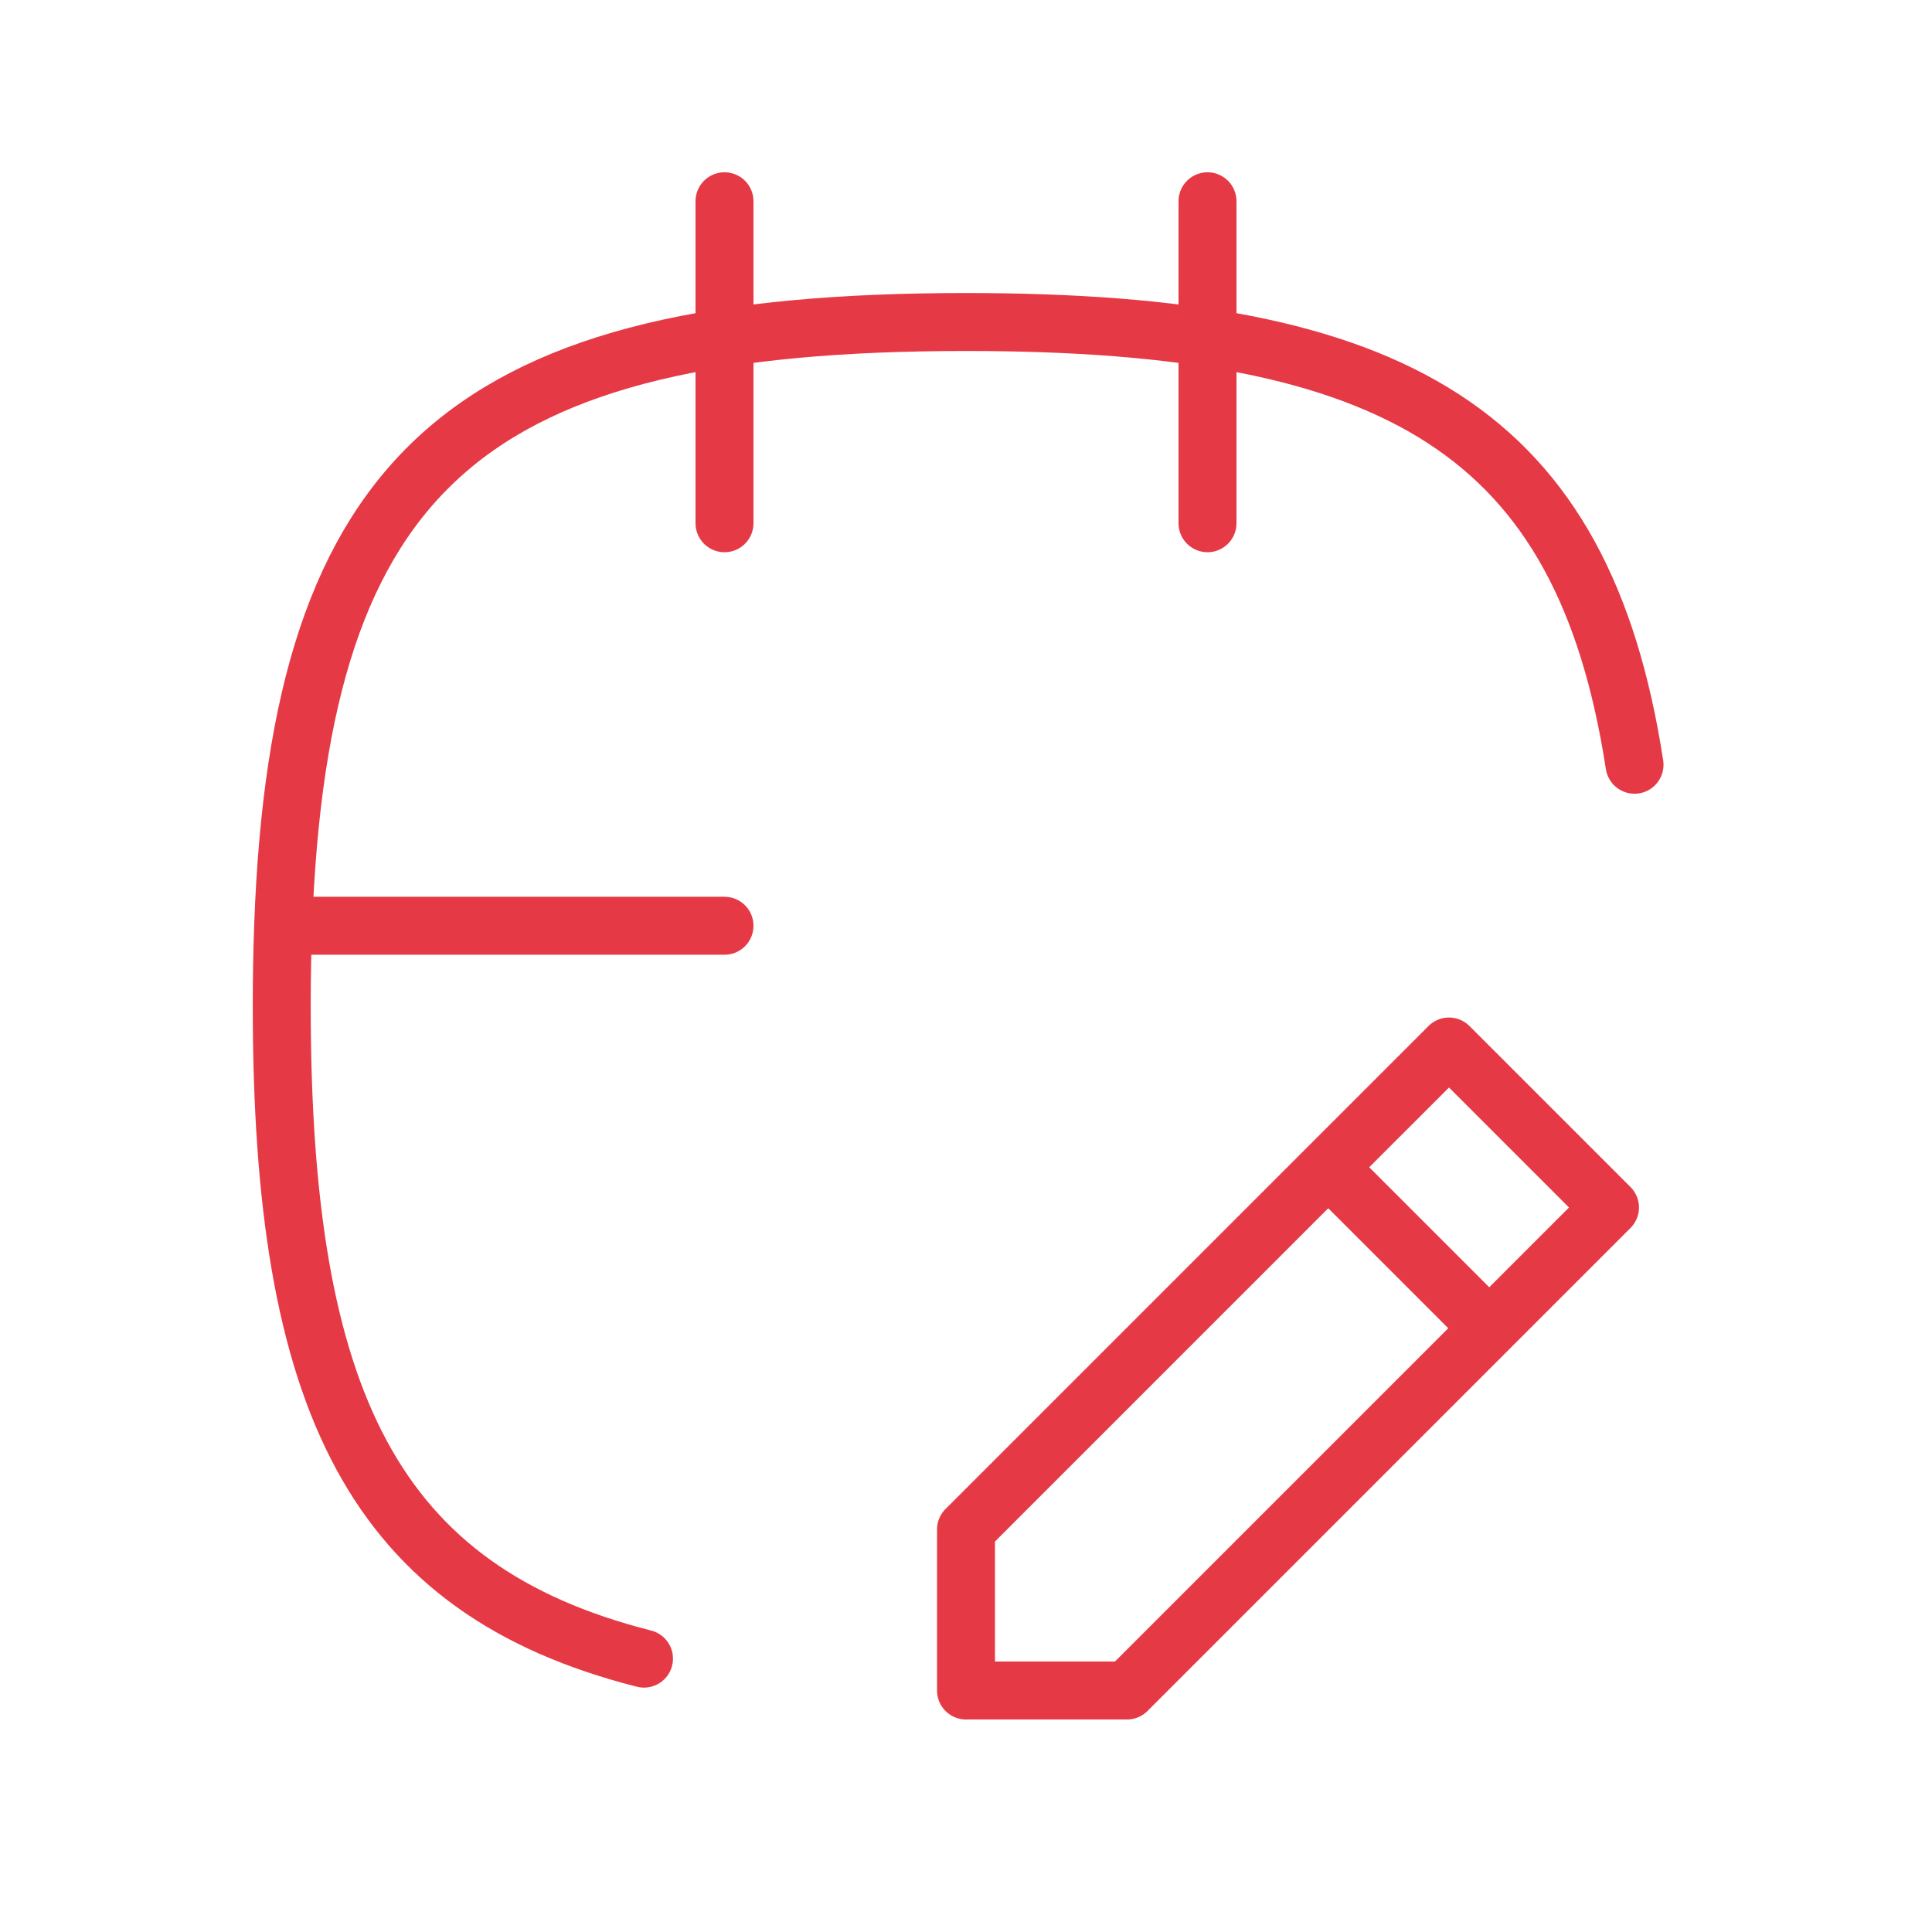 <svg width="100" height="100" viewBox="0 0 100 100" fill="none" xmlns="http://www.w3.org/2000/svg">
<path d="M68.75 60.417L77.083 68.75M62.5 10.417V27.083M37.5 10.417V27.083M37.5 47.917H14.656M14.656 47.917C14.607 49.254 14.583 50.642 14.583 52.083C14.583 72.539 19.337 82.299 33.333 85.85M14.656 47.917C15.523 24.137 24.358 16.667 50 16.667C72.366 16.667 81.945 22.35 84.603 39.583M50 79.167L75 54.167L83.333 62.5L58.333 87.5H50V79.167Z" stroke="#E63946" stroke-width="3" stroke-linecap="round" stroke-linejoin="round"/>
</svg>
